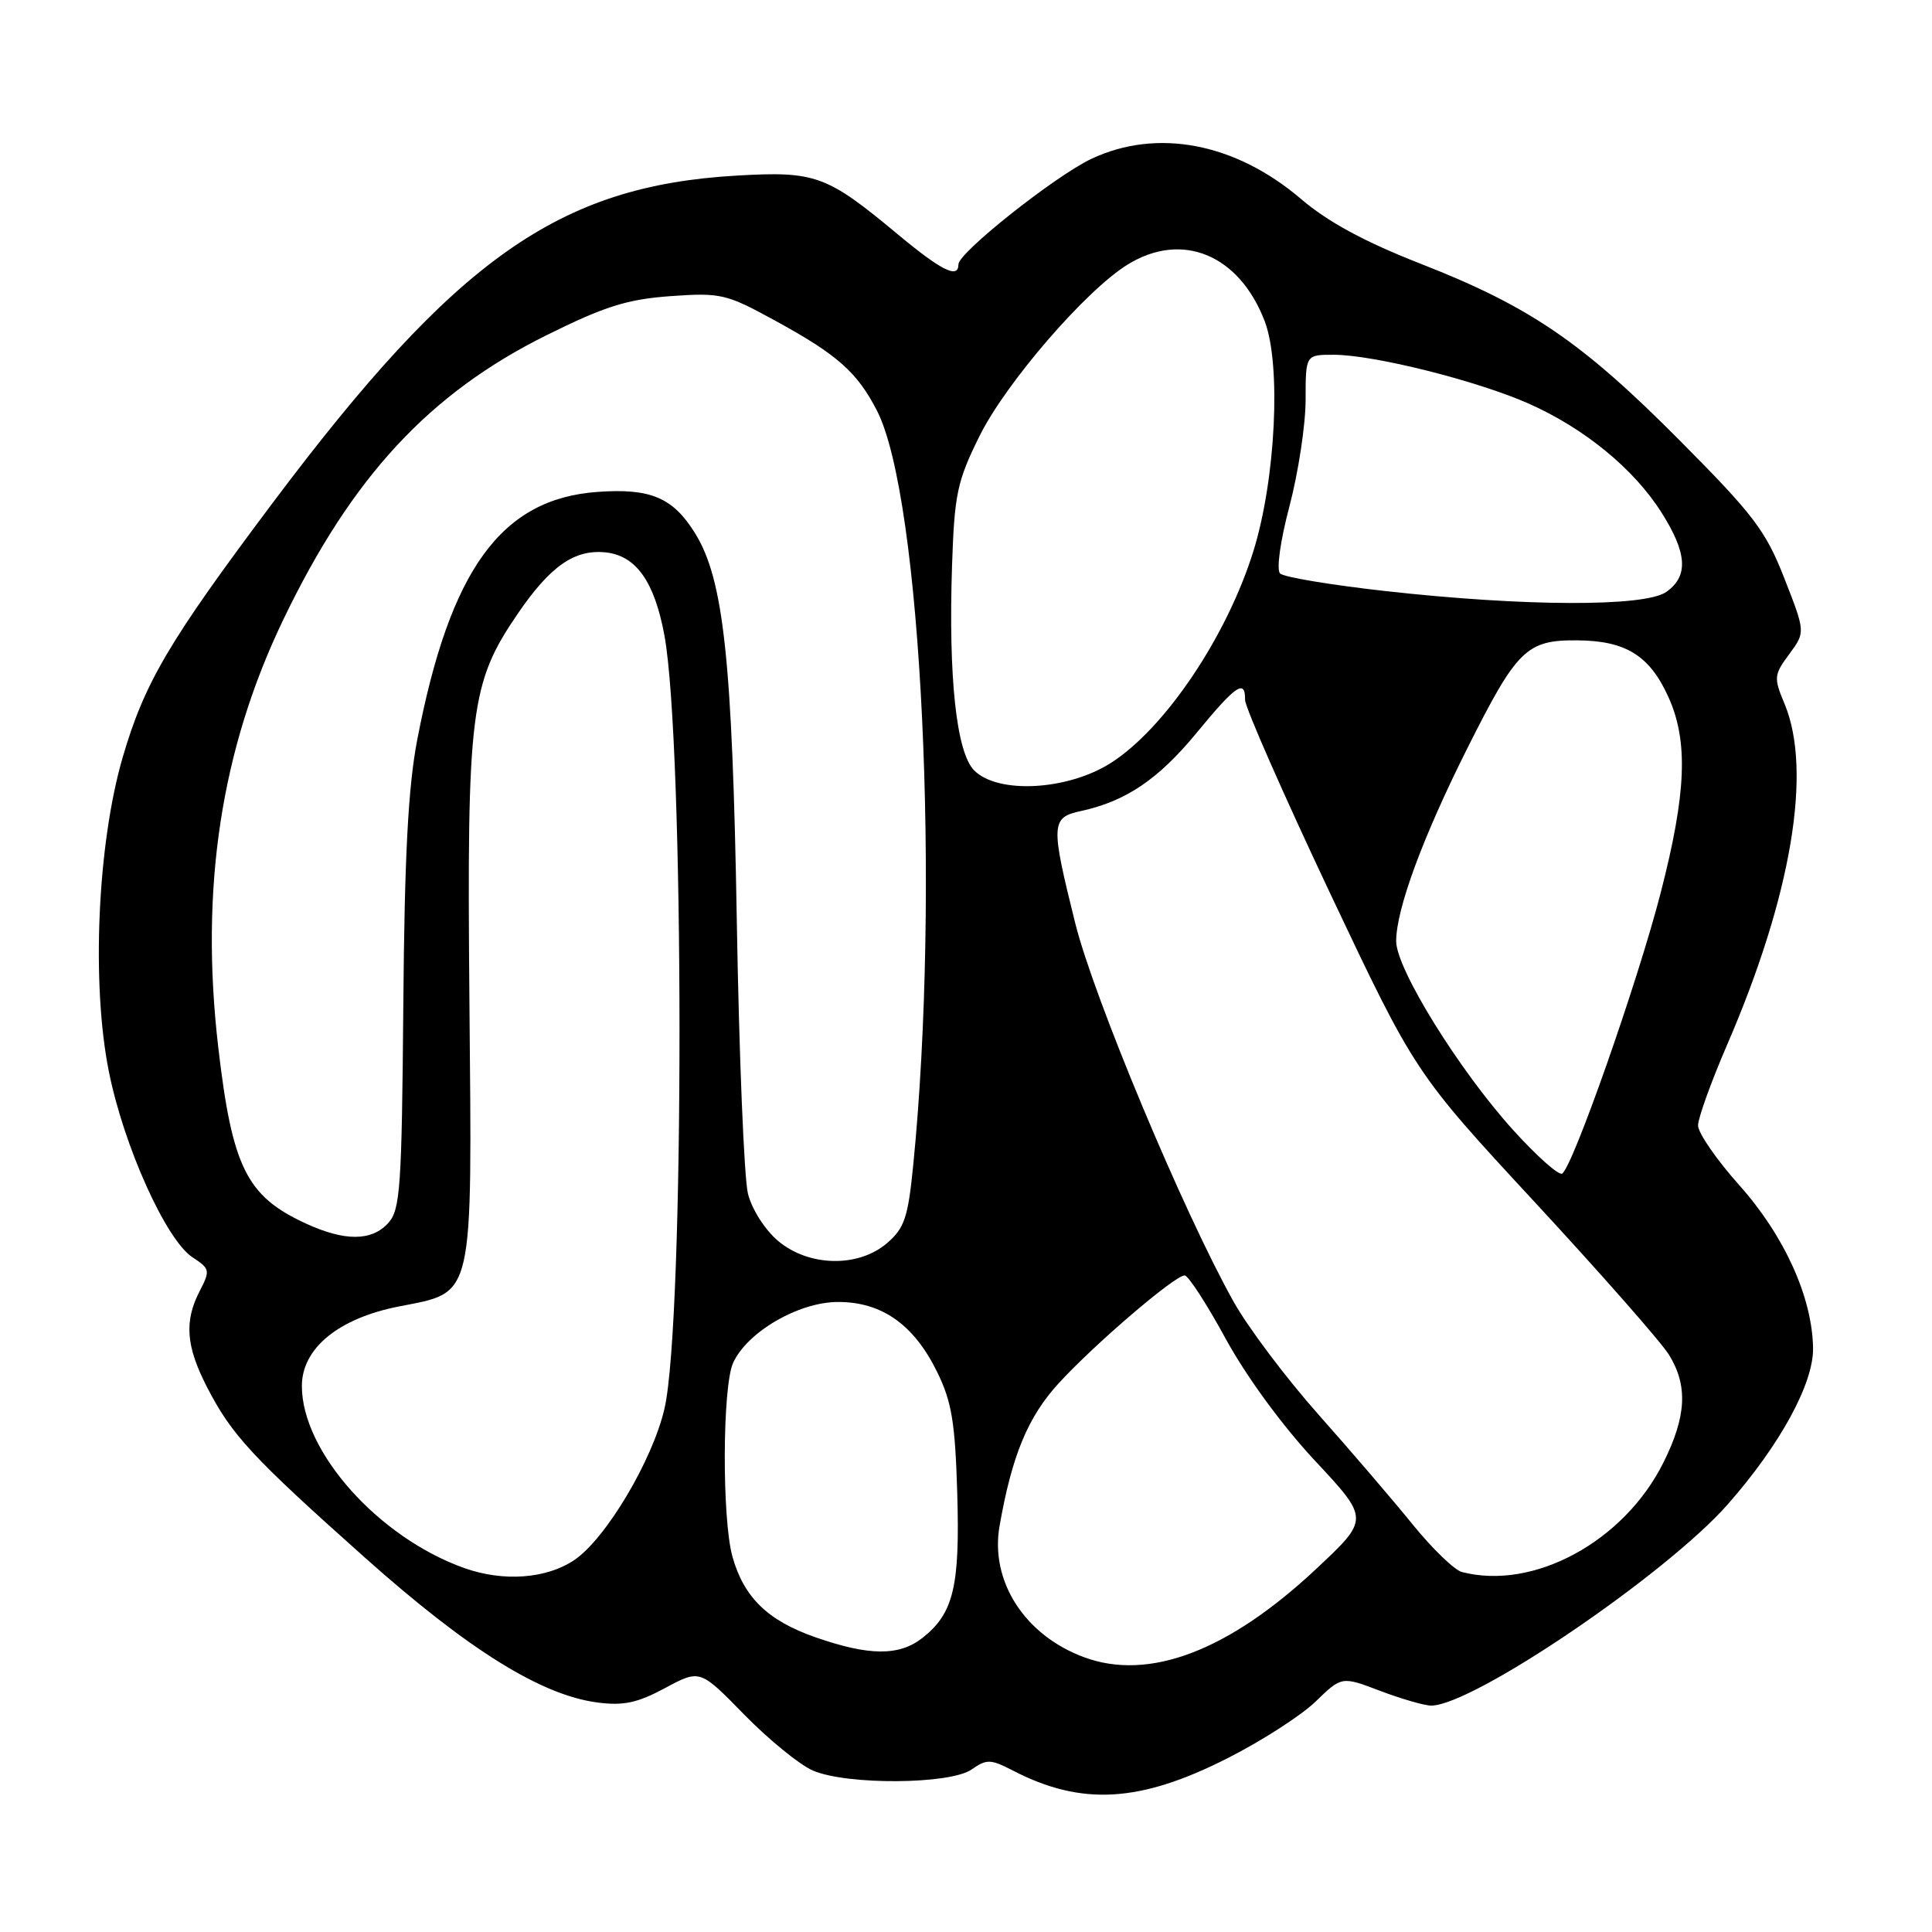 <?xml version="1.0" encoding="UTF-8" standalone="no"?>
<!DOCTYPE svg PUBLIC "-//W3C//DTD SVG 1.1//EN" "http://www.w3.org/Graphics/SVG/1.1/DTD/svg11.dtd" >
<svg xmlns="http://www.w3.org/2000/svg" xmlns:xlink="http://www.w3.org/1999/xlink" version="1.1" viewBox="0 0 256 256">
 <g >
 <path fill="currentColor"
d=" M 162.66 232.97 C 167.19 230.68 172.45 227.29 174.34 225.45 C 177.79 222.11 177.79 222.11 182.90 224.06 C 185.72 225.12 188.75 226.00 189.64 226.00 C 195.16 226.00 220.75 208.63 228.94 199.33 C 235.88 191.44 240.32 183.31 240.24 178.61 C 240.13 171.89 236.44 163.74 230.46 157.04 C 227.46 153.68 225.00 150.12 225.00 149.13 C 225.00 148.15 226.74 143.33 228.86 138.42 C 237.37 118.75 240.17 102.13 236.46 93.26 C 235.01 89.79 235.05 89.43 237.08 86.68 C 239.23 83.77 239.23 83.77 236.44 76.64 C 233.96 70.31 232.39 68.24 222.57 58.36 C 209.60 45.30 202.68 40.59 188.17 34.92 C 180.82 32.04 175.96 29.41 172.42 26.39 C 163.71 18.94 153.34 16.95 144.63 21.04 C 139.84 23.30 127.00 33.47 127.00 35.02 C 127.00 36.99 124.78 35.89 118.90 31.00 C 109.53 23.20 108.05 22.66 97.56 23.27 C 74.03 24.64 60.44 34.24 36.12 66.65 C 22.38 84.97 19.16 90.42 16.26 100.34 C 12.91 111.81 12.09 130.37 14.43 142.01 C 16.41 151.89 22.01 164.31 25.51 166.60 C 27.82 168.11 27.87 168.35 26.47 171.05 C 24.39 175.08 24.64 178.36 27.42 183.78 C 30.70 190.15 33.35 193.02 48.37 206.41 C 62.05 218.60 71.67 224.60 79.16 225.59 C 82.61 226.04 84.45 225.65 88.12 223.68 C 92.75 221.19 92.75 221.19 98.62 227.20 C 101.86 230.51 105.95 233.85 107.72 234.61 C 112.22 236.55 125.90 236.46 128.75 234.46 C 130.74 233.07 131.26 233.08 134.22 234.61 C 143.30 239.31 151.05 238.87 162.66 232.97 Z  M 143.64 219.59 C 135.77 216.68 131.16 209.51 132.45 202.18 C 134.09 192.83 136.21 187.73 140.30 183.27 C 145.07 178.07 155.67 169.00 156.97 169.00 C 157.45 169.00 159.90 172.78 162.41 177.39 C 165.14 182.39 169.91 188.91 174.22 193.53 C 181.46 201.28 181.46 201.28 174.40 207.89 C 162.79 218.77 152.25 222.78 143.64 219.59 Z  M 108.00 216.93 C 101.72 214.73 98.55 211.64 97.05 206.25 C 95.65 201.21 95.72 183.72 97.14 180.59 C 99.01 176.49 105.80 172.54 111.00 172.52 C 116.81 172.49 121.08 175.49 124.16 181.76 C 126.10 185.70 126.56 188.42 126.84 197.83 C 127.21 210.23 126.35 213.79 122.23 217.03 C 119.15 219.46 115.15 219.43 108.00 216.93 Z  M 61.50 207.77 C 50.13 203.71 40.00 192.35 40.00 183.65 C 40.00 178.66 44.85 174.68 52.87 173.11 C 62.91 171.13 62.55 172.66 62.20 132.54 C 61.86 94.15 62.31 90.53 68.61 81.31 C 72.91 75.02 76.11 72.78 80.21 73.19 C 84.27 73.60 86.72 77.04 88.04 84.20 C 90.69 98.65 90.71 174.98 88.06 186.59 C 86.51 193.42 80.28 203.90 76.10 206.71 C 72.40 209.21 66.68 209.62 61.50 207.77 Z  M 193.71 208.30 C 192.73 208.05 189.80 205.22 187.21 202.03 C 184.62 198.83 178.99 192.26 174.70 187.43 C 170.41 182.60 165.34 175.86 163.44 172.45 C 156.82 160.61 144.92 132.17 142.47 122.31 C 139.20 109.17 139.24 108.32 143.25 107.46 C 149.16 106.18 153.48 103.27 158.52 97.15 C 163.79 90.75 165.01 89.92 164.98 92.75 C 164.98 93.71 170.04 105.22 176.23 118.33 C 187.50 142.15 187.50 142.15 203.40 159.33 C 212.14 168.77 220.12 177.85 221.14 179.50 C 223.68 183.61 223.47 187.67 220.41 193.80 C 215.20 204.26 203.21 210.77 193.71 208.30 Z  M 103.10 164.43 C 101.38 162.98 99.63 160.25 99.11 158.18 C 98.60 156.15 97.93 139.88 97.63 122.00 C 97.04 87.47 95.89 76.80 92.12 70.69 C 89.18 65.93 86.21 64.67 79.17 65.18 C 66.42 66.10 59.64 75.42 55.29 98.00 C 54.08 104.31 53.60 113.39 53.44 133.30 C 53.24 157.32 53.04 160.30 51.45 162.05 C 49.26 164.48 45.68 164.50 40.50 162.11 C 32.67 158.50 30.77 154.67 28.92 138.77 C 26.47 117.69 29.28 99.26 37.56 82.06 C 46.63 63.19 56.89 52.12 72.43 44.41 C 80.13 40.59 83.08 39.66 88.84 39.24 C 95.50 38.77 96.21 38.93 102.68 42.47 C 110.96 46.99 113.58 49.31 116.21 54.43 C 122.12 65.96 124.62 118.17 121.00 154.46 C 120.32 161.32 119.84 162.74 117.55 164.71 C 113.74 167.99 107.18 167.86 103.10 164.43 Z  M 200.53 149.77 C 193.34 141.83 185.00 128.37 185.00 124.72 C 185.00 120.47 188.53 110.91 194.44 99.13 C 201.02 86.02 202.27 84.79 209.02 84.85 C 215.42 84.90 218.58 86.86 221.06 92.33 C 223.73 98.21 223.46 105.07 220.05 118.30 C 216.99 130.17 208.40 154.63 206.99 155.51 C 206.54 155.78 203.64 153.20 200.53 149.77 Z  M 129.09 102.09 C 126.73 99.73 125.66 89.84 126.15 74.94 C 126.47 65.49 126.82 63.79 129.76 57.84 C 133.22 50.81 143.84 38.50 149.41 35.06 C 156.62 30.60 164.20 33.73 167.58 42.56 C 169.78 48.32 169.04 63.49 166.09 73.00 C 162.57 84.34 154.35 96.55 147.17 101.11 C 141.44 104.74 132.24 105.24 129.09 102.09 Z  M 183.50 78.31 C 176.35 77.51 170.10 76.47 169.62 75.99 C 169.11 75.50 169.64 71.69 170.87 67.04 C 172.04 62.59 173.00 56.26 173.00 52.97 C 173.00 47.00 173.00 47.00 176.75 47.01 C 182.04 47.02 195.66 50.43 202.54 53.47 C 209.92 56.74 216.47 62.10 220.13 67.87 C 223.58 73.30 223.76 76.35 220.78 78.44 C 217.94 80.43 201.97 80.38 183.50 78.31 Z "/>
</g>
</svg>